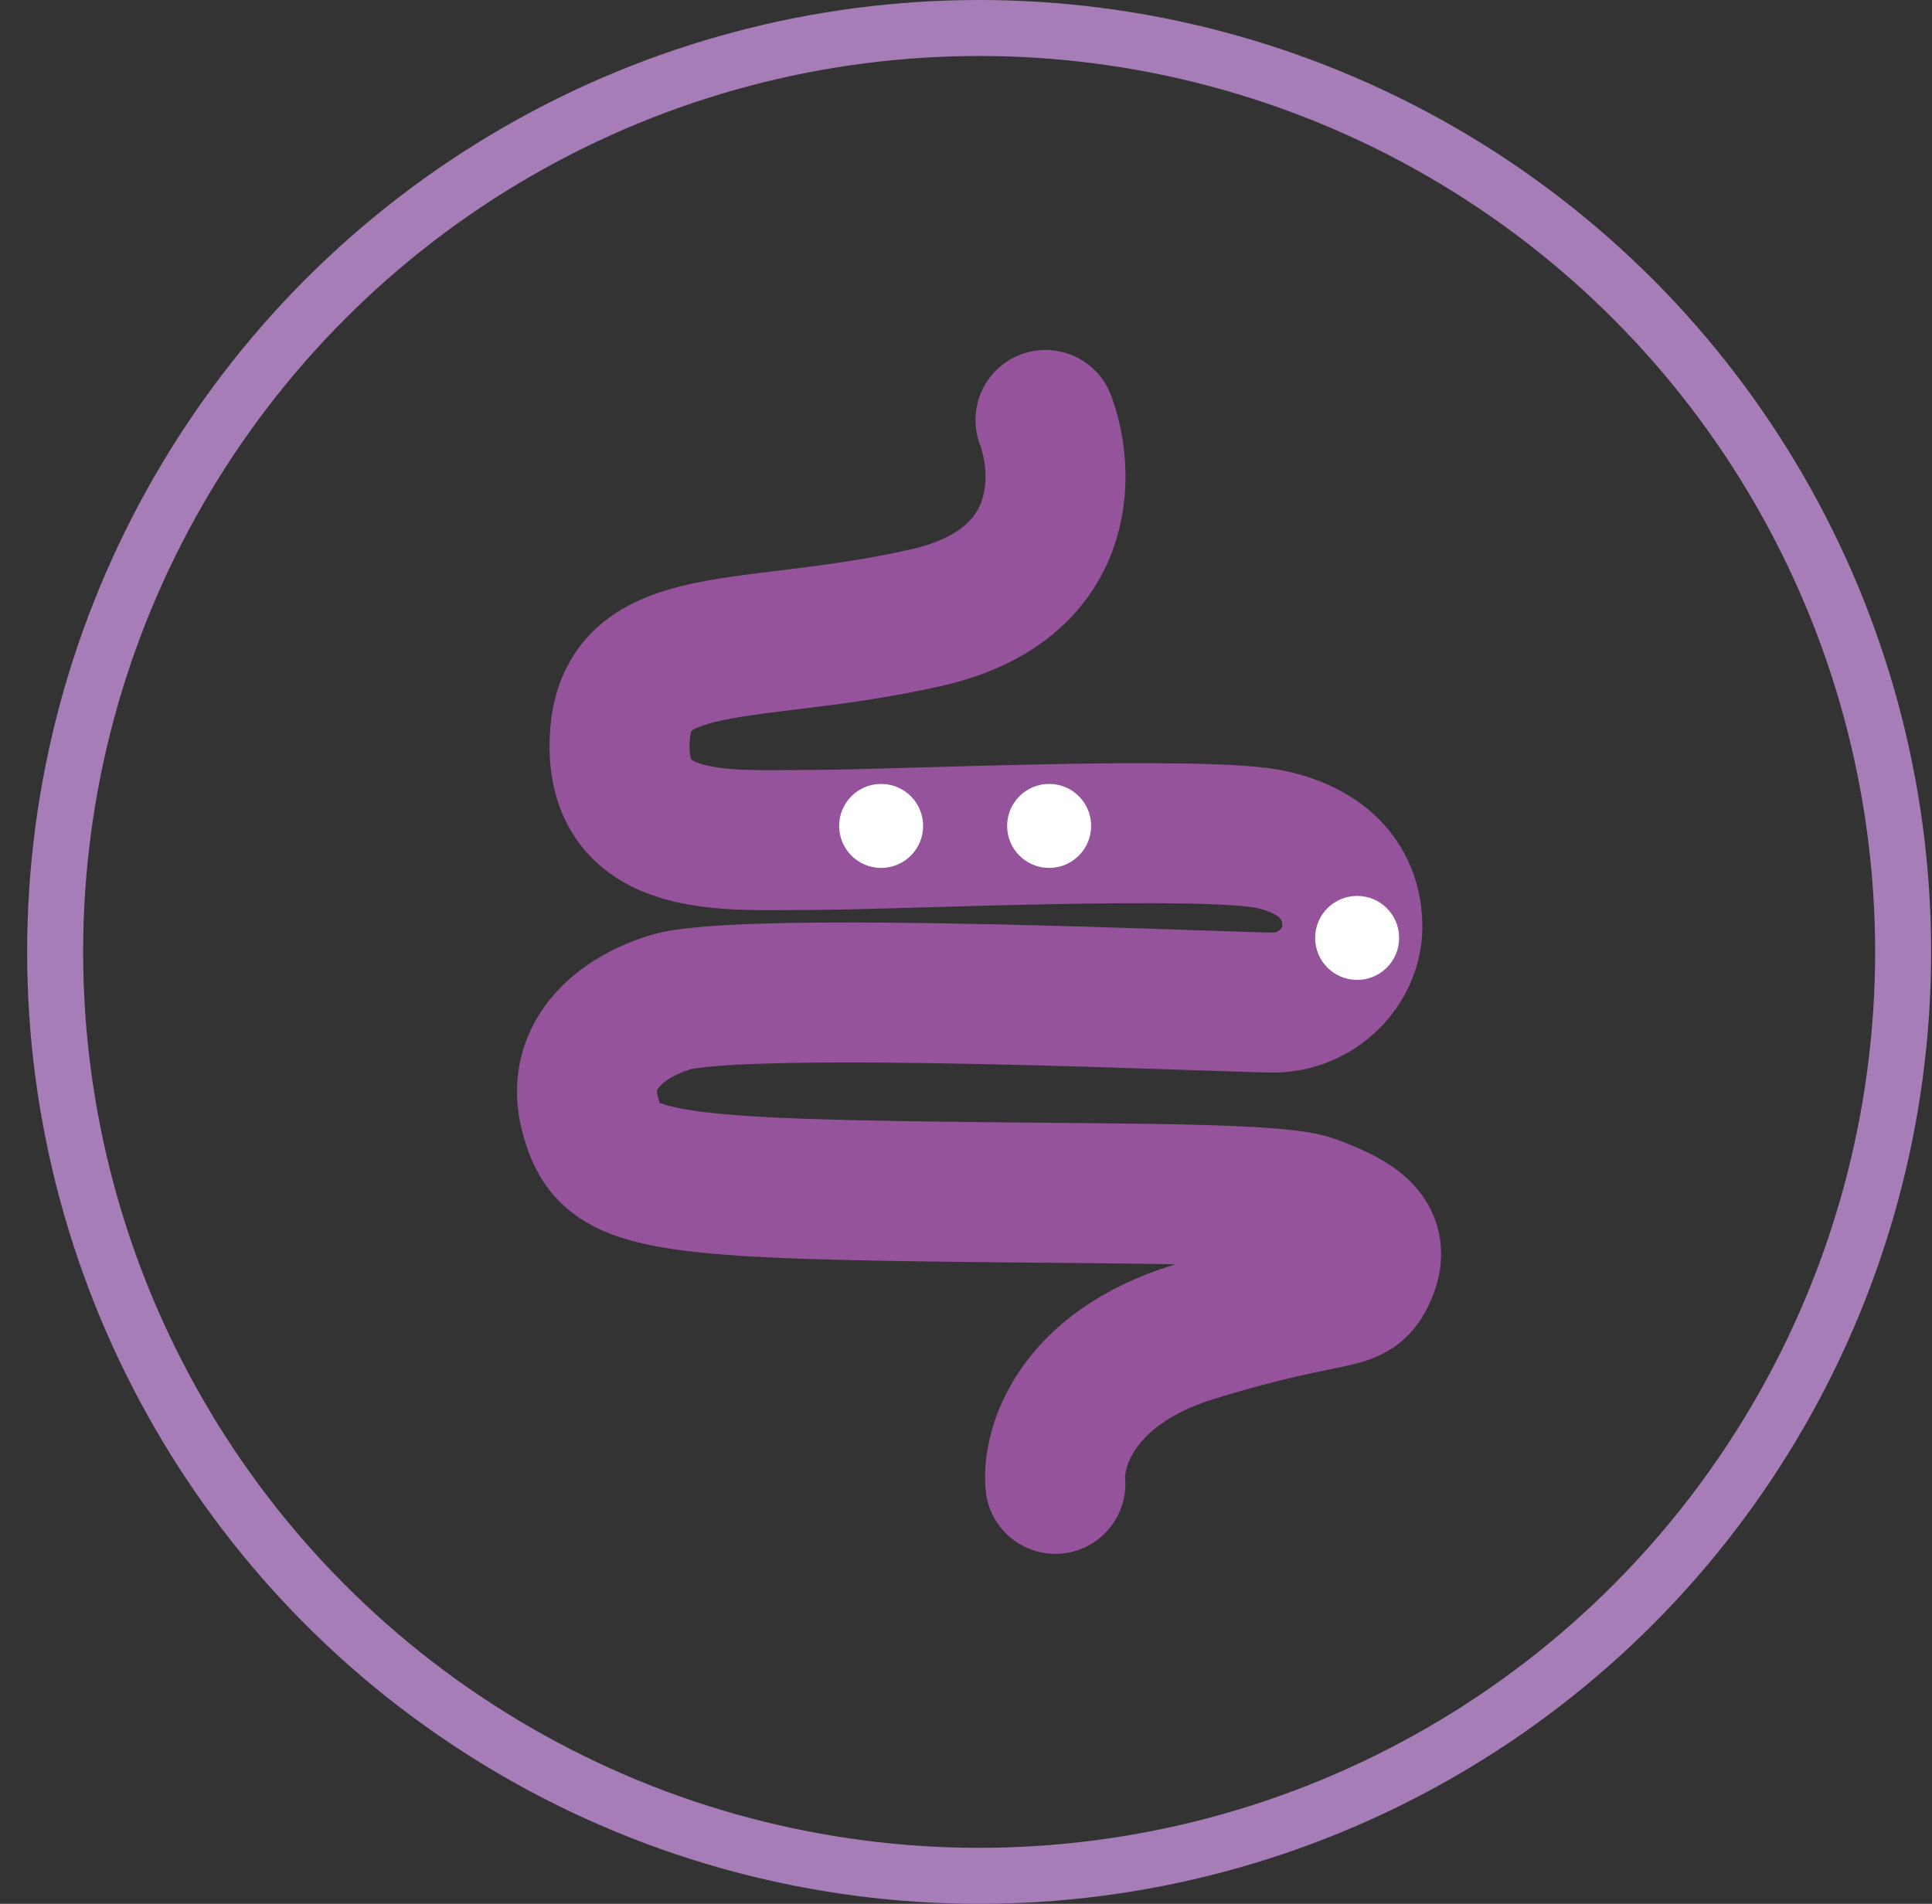 <svg width="69" height="68" viewBox="0 0 69 68" fill="none" xmlns="http://www.w3.org/2000/svg">
<rect x="0" y="0" width="69" height="68" fill="#333333" stroke="none"/>
<circle cx="34.969" cy="34" r="33" stroke="#A67DB6" stroke-width="2"/>
<path d="M37.338 15C38.045 16.87 38.187 20.899 33.095 22.057C26.73 23.505 22.31 22.419 22.133 26.4C21.956 30.381 25.969 30 28.969 30C31.909 30 43.17 29.457 45.469 30C47.767 30.543 48.299 31.995 48.299 33.095C48.299 34.5 47.06 35.809 45.469 35.809C43.878 35.809 26.469 35 23.901 35.809C22.007 36.407 20.542 37.8 21.072 39.791C21.603 41.781 22.487 42.324 30.266 42.505C38.045 42.686 45.471 42.505 46.885 43.048C48.299 43.59 49.36 44.133 48.83 45.4C48.299 46.667 47.946 45.943 42.642 47.571C38.399 48.874 37.574 51.733 37.691 53" stroke="#95539C" stroke-width="5" stroke-linecap="round"/>
<circle cx="31.469" cy="29.5" r="1.5" fill="white"/>
<circle cx="37.469" cy="29.5" r="1.5" fill="white"/>
<circle cx="48.469" cy="33.5" r="1.5" fill="white"/>
</svg>

